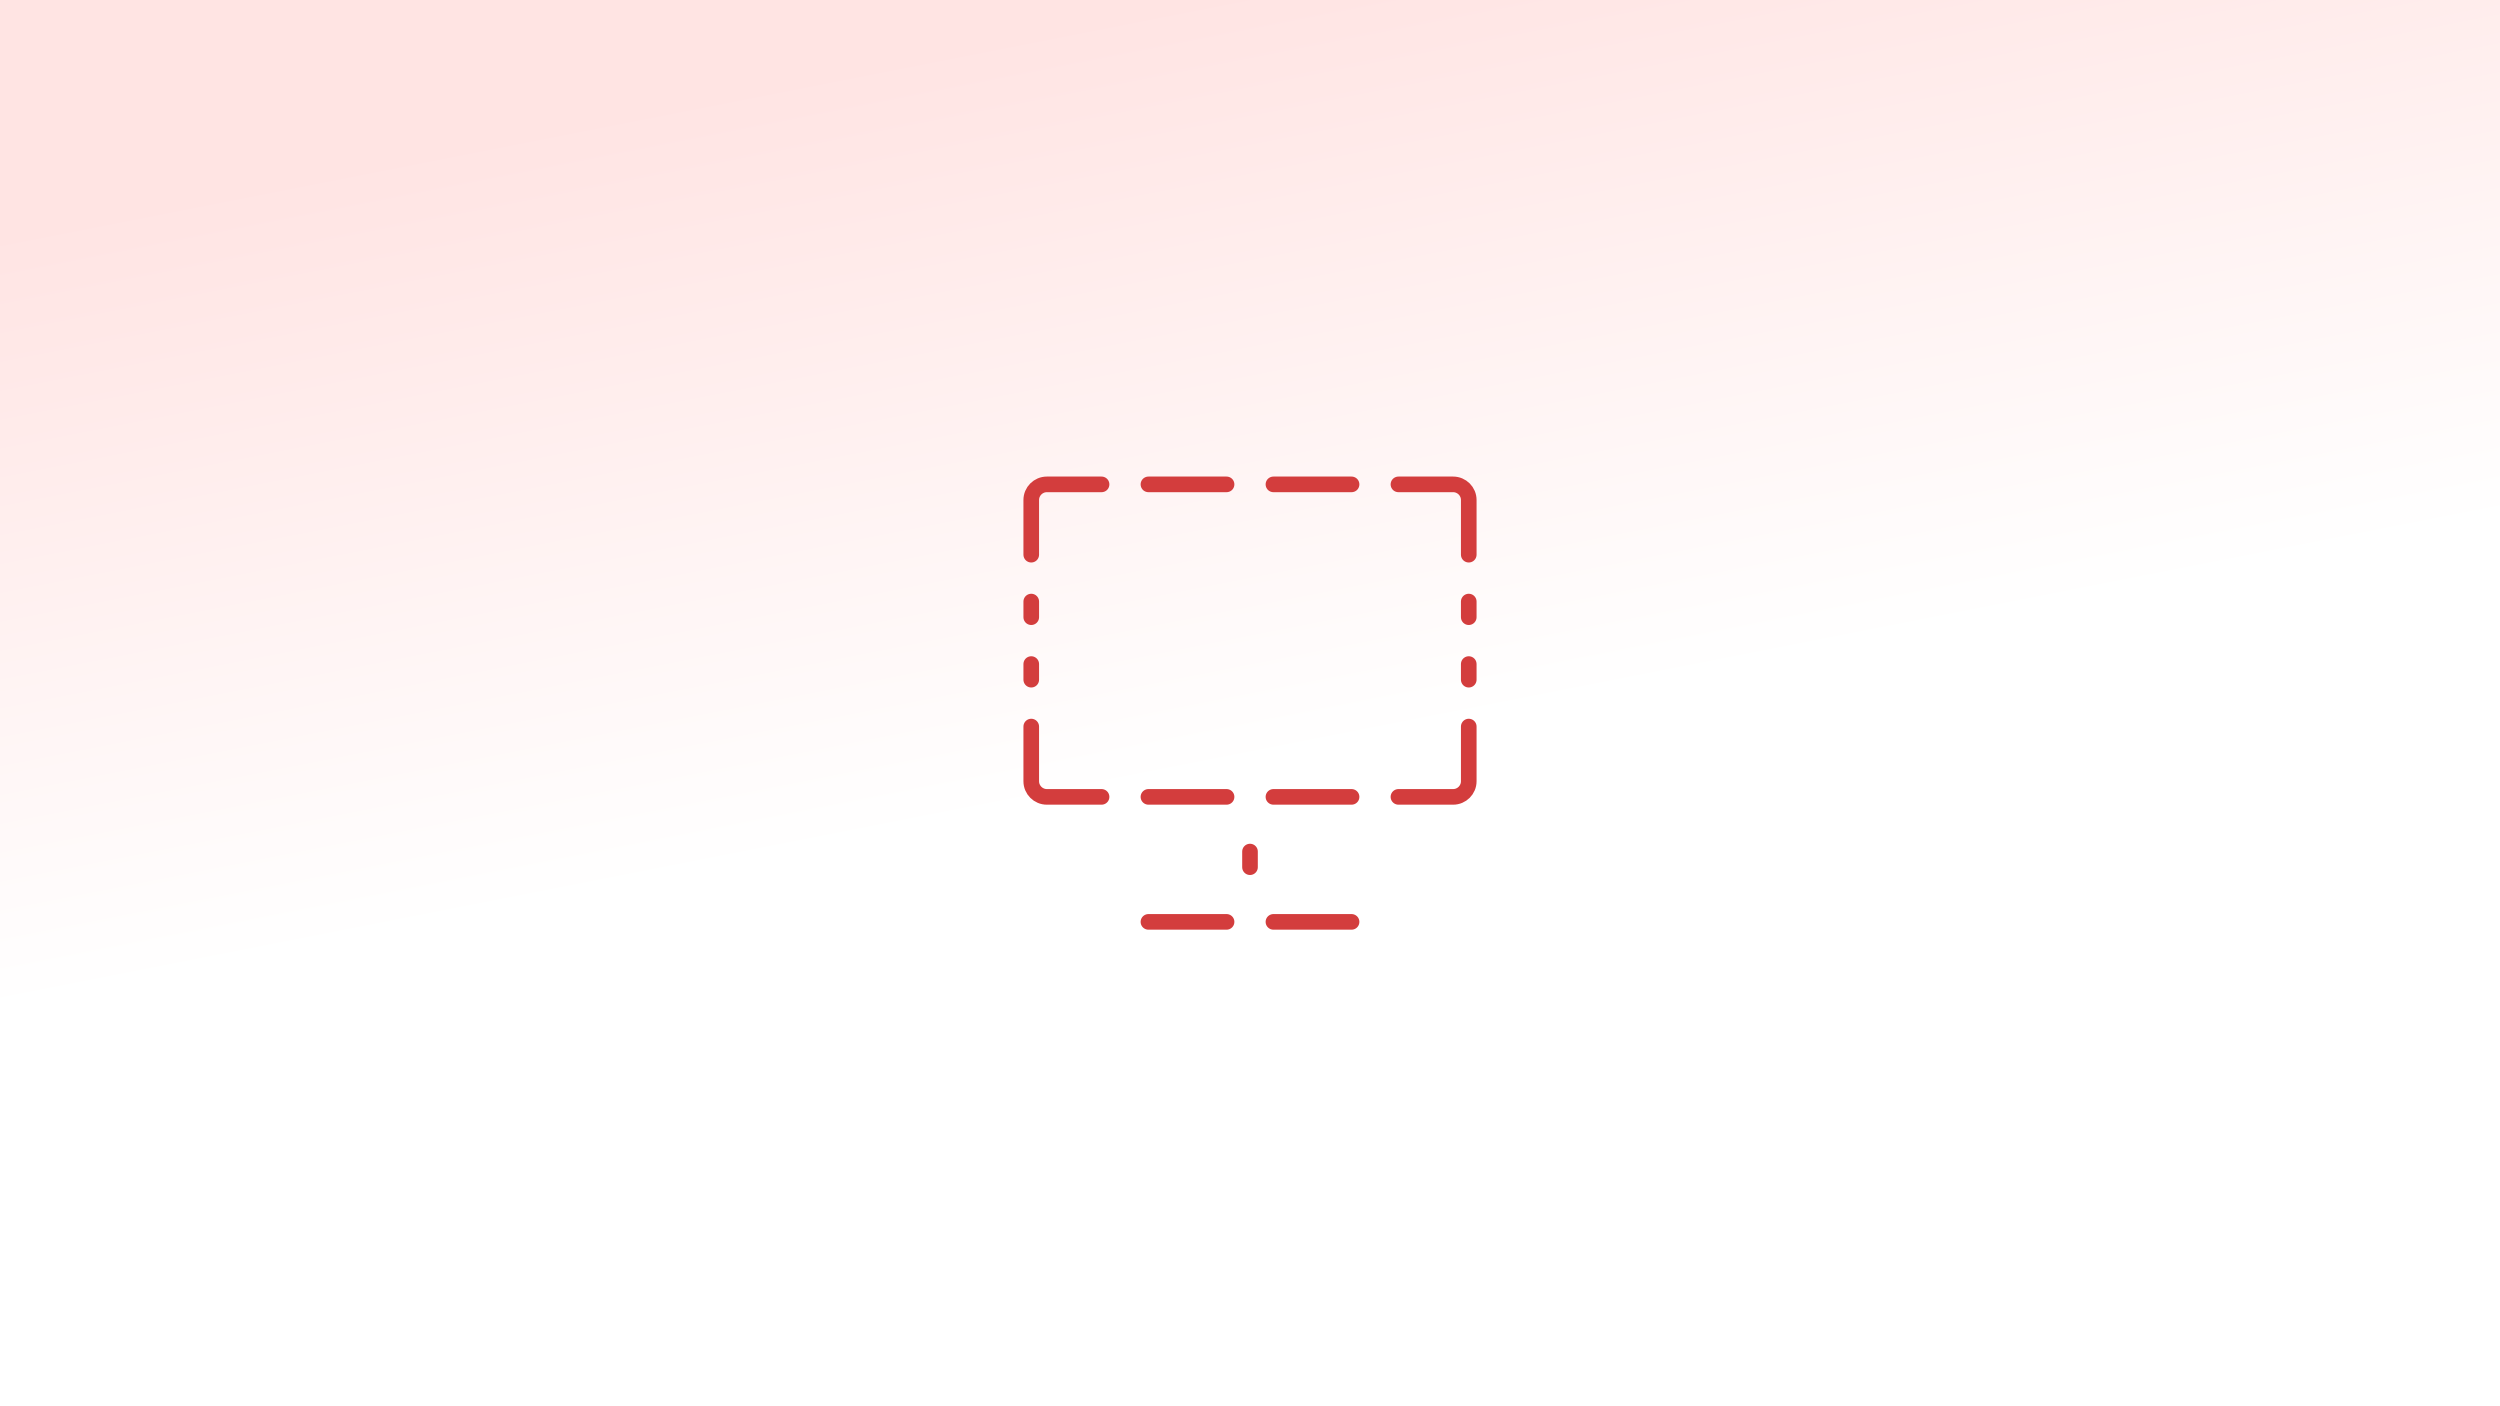 <svg width="800" height="450" viewBox="0 0 800 450" fill="none" xmlns="http://www.w3.org/2000/svg">
<rect x="0" y="0" width="800" height="450" fill="#333333" stroke="none"/>
<rect width="800" height="450" fill="url(#paint0_linear_5680_2)"/>
<path d="M329.999 232.5L329.999 250C329.999 252.761 332.238 255 334.999 255H352.499" stroke="#D33D3D" stroke-width="5" stroke-linecap="round"/>
<path d="M367.5 155L392.5 155" stroke="#D33D3D" stroke-width="5" stroke-linecap="round"/>
<path d="M407.5 155L432.5 155" stroke="#D33D3D" stroke-width="5" stroke-linecap="round"/>
<path d="M470.001 232.5L470.001 250C470.001 252.761 467.762 255 465.001 255H447.501" stroke="#D33D3D" stroke-width="5" stroke-linecap="round"/>
<path d="M329.999 177.5L329.999 160C329.999 157.239 332.238 155 334.999 155H352.499" stroke="#D33D3D" stroke-width="5" stroke-linecap="round"/>
<path d="M407.5 255L432.5 255" stroke="#D33D3D" stroke-width="5" stroke-linecap="round"/>
<path d="M367.5 255L392.5 255" stroke="#D33D3D" stroke-width="5" stroke-linecap="round"/>
<path d="M470.001 177.5L470.001 160C470.001 157.239 467.762 155 465.001 155H447.501" stroke="#D33D3D" stroke-width="5" stroke-linecap="round"/>
<path d="M330 212.5L330 217.5" stroke="#D33D3D" stroke-width="5" stroke-linecap="round"/>
<path d="M330 192.5L330 197.5" stroke="#D33D3D" stroke-width="5" stroke-linecap="round"/>
<path d="M470 212.5L470 217.5" stroke="#D33D3D" stroke-width="5" stroke-linecap="round"/>
<path d="M470 192.5L470 197.5" stroke="#D33D3D" stroke-width="5" stroke-linecap="round"/>
<path d="M367.5 295L392.5 295" stroke="#D33D3D" stroke-width="5" stroke-linecap="round"/>
<path d="M407.5 295L432.5 295" stroke="#D33D3D" stroke-width="5" stroke-linecap="round"/>
<path d="M400 272.5L400 277.5" stroke="#D33D3D" stroke-width="5" stroke-linecap="round"/>
<defs>
<linearGradient id="paint0_linear_5680_2" x1="377.262" y1="3.12975e-05" x2="424.55" y2="240.166" gradientUnits="userSpaceOnUse">
<stop stop-color="#FFE4E3"/>
<stop offset="1" stop-color="white"/>
</linearGradient>
</defs>
</svg>
